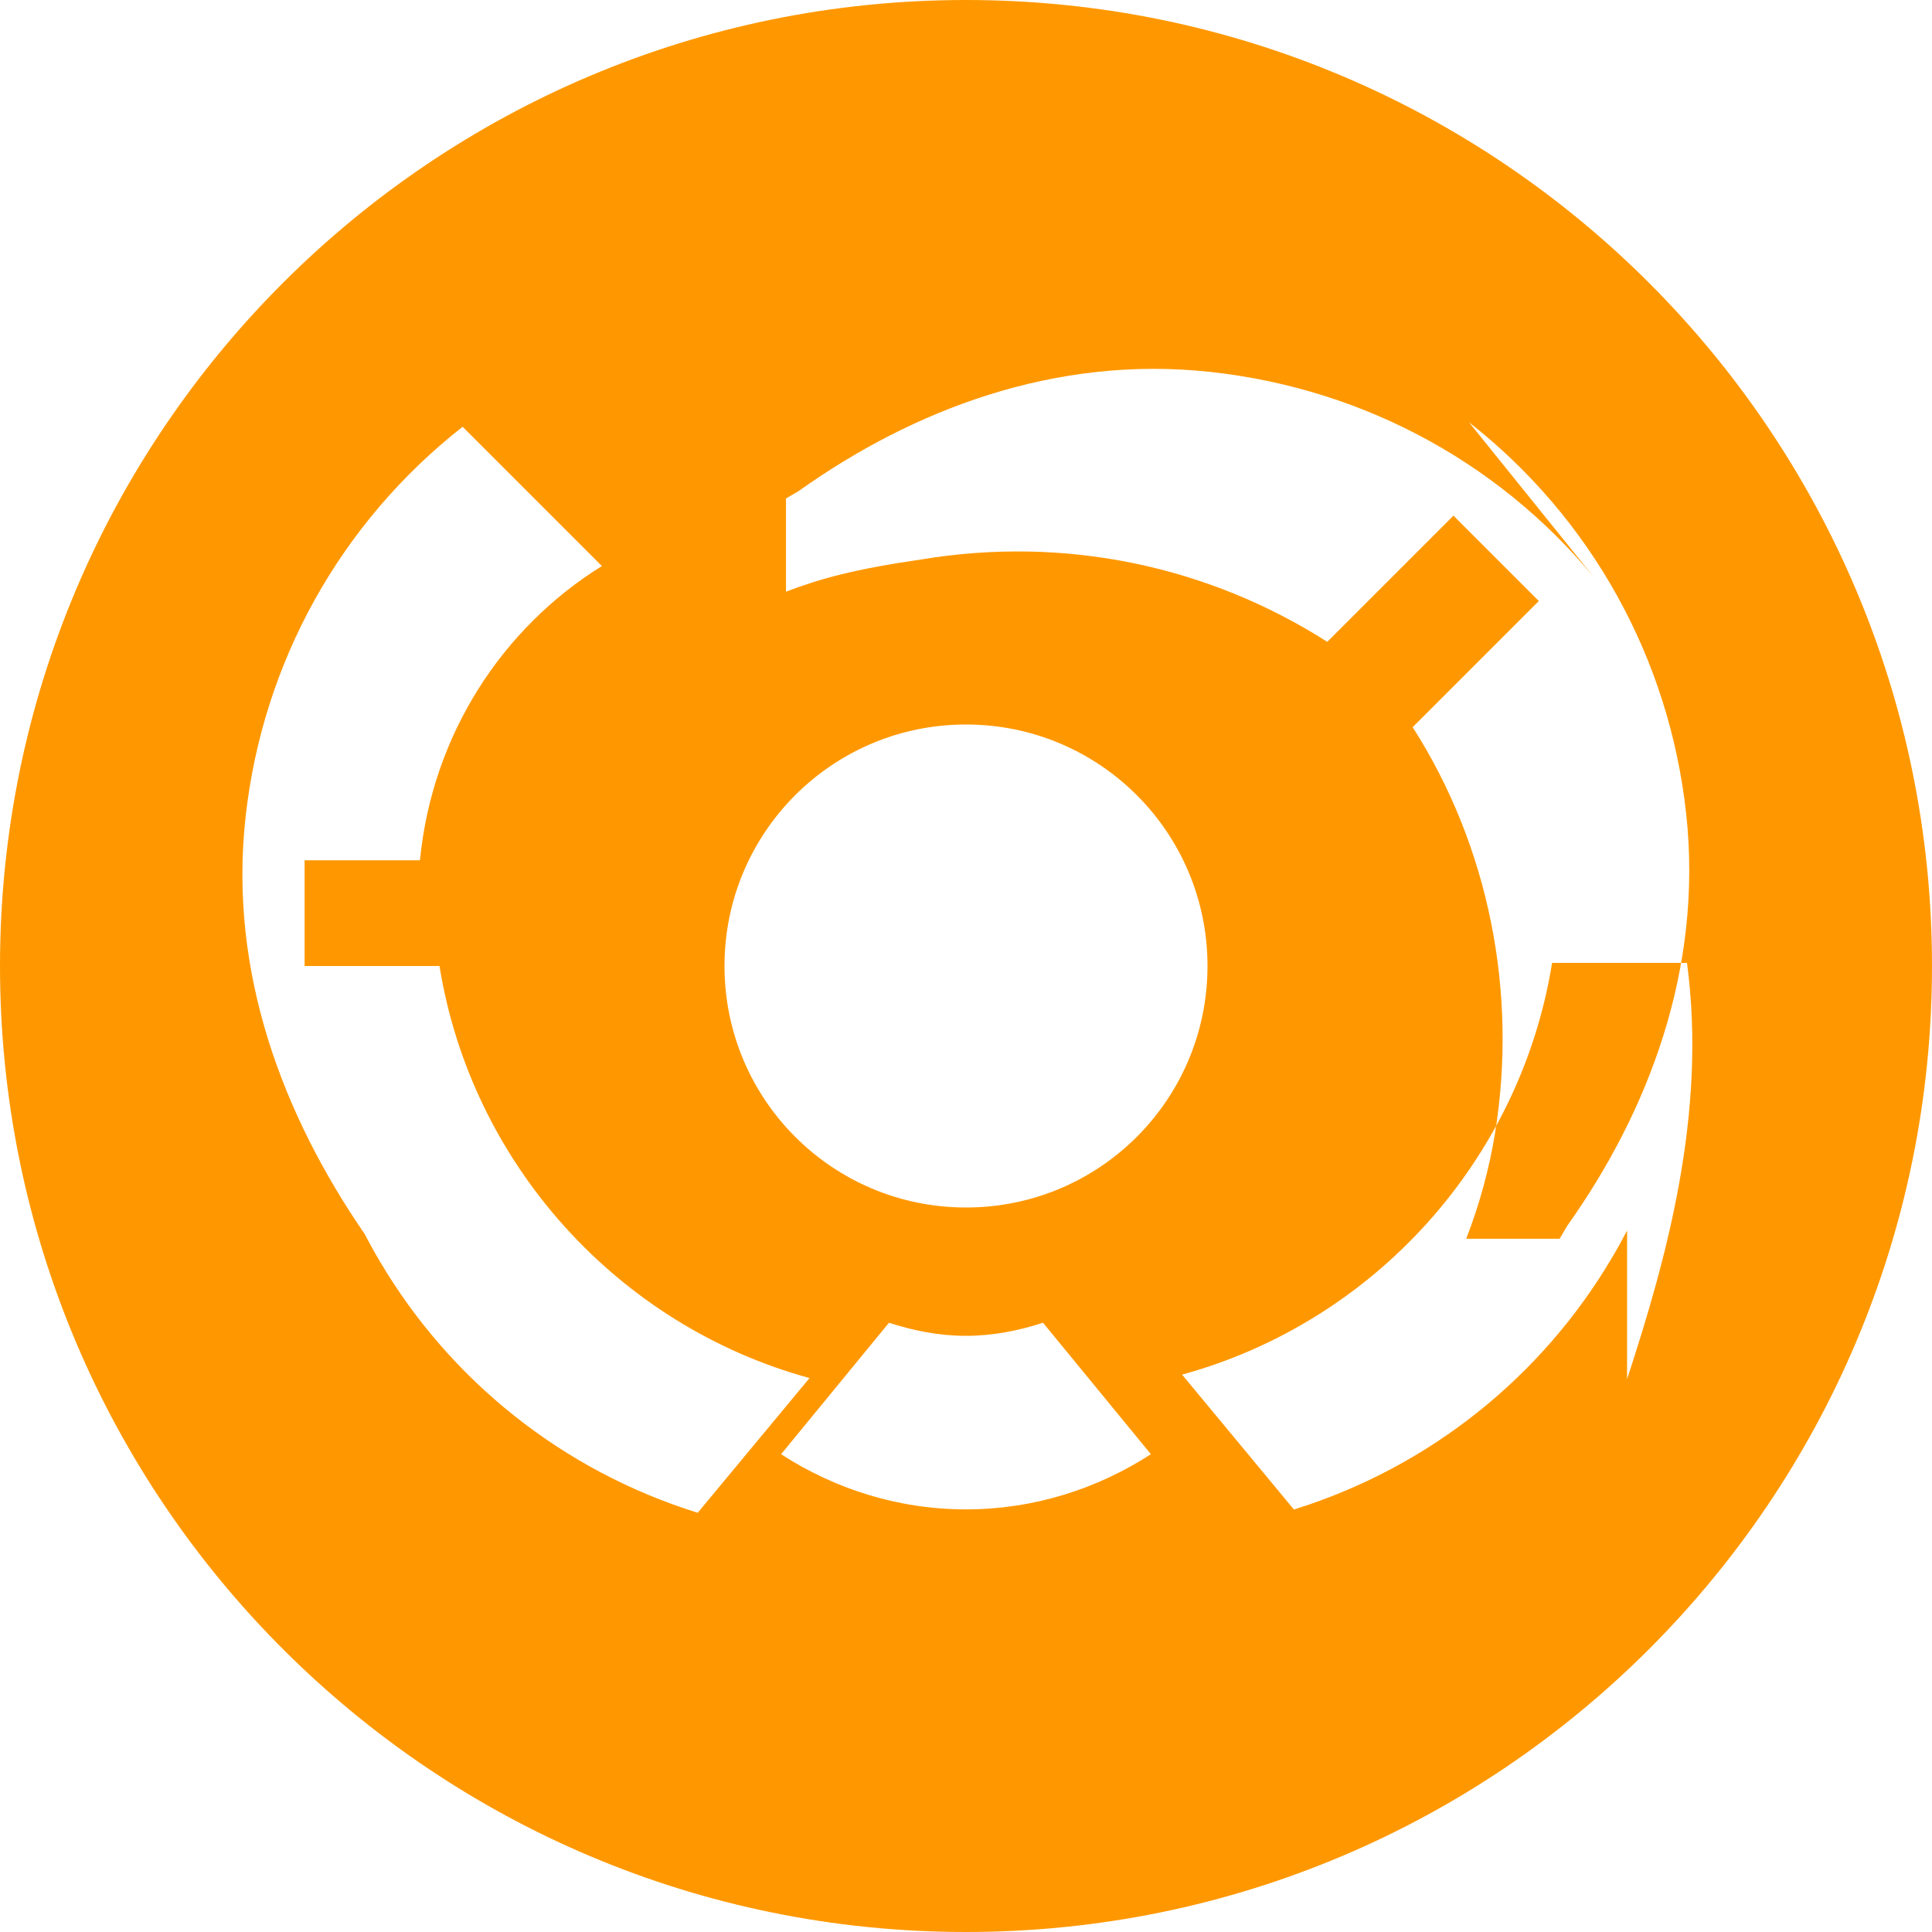 <svg xmlns="http://www.w3.org/2000/svg" viewBox="0 0 512 512">
    <path fill="#ff9800" d="M256 0C114.6 0 0 114.6 0 256s114.6 256 256 256s256-114.6 256-256S397.4 0 256 0zM80.72 256h35.75c8.453 52.5 47.34 95.31 98.06 109.2L184.9 400.9c-36.06-11.22-65.72-35.31-84.19-66.56c-1.438-2.406-2.797-4.875-4.109-7.375C75.11 295.7 60.55 257.9 65.06 216.7C69.55 175.6 90.22 138.5 122.6 113.1l36.91 36.91c-26.25 16.28-44.94 44.52-48.22 77.97H80.72zM256 400c-18.06 0-34.88-5.469-49-14.62l28.59-34.84c6.438 2.094 13.25 3.469 20.41 3.469c7.156 0 13.97-1.375 20.41-3.469l28.59 34.84C290.9 394.5 274.1 400 256 400zM256 320c-35.38 0-64-28.62-64-64s28.62-64 64-64s64 28.62 64 64S291.4 320 256 320zM431.2 326.1c-1.312 2.5-2.672 4.969-4.109 7.375c-18.48 31.25-48.14 55.34-84.19 66.56l-29.64-35.75c50.72-13.88 89.61-56.63 98.06-109.1h35.75c5.359 40.01-5.542 78.7-15.88 110.3L431.2 326.1zM389.3 111.9c32.38 25.39 53.05 62.54 57.55 103.7c4.508 41.25-10.05 79.05-31.55 109.3l-1.982 3.375h-24.75c3.461-8.949 6.045-18.25 7.635-27.97c6.053-37.44-1.688-76.09-21.83-107.6l33.43-33.43l-22.62-22.62l-33.44 33.44c-31.42-20.04-69.32-28.21-107.6-21.83C226.5 150.8 217.2 153.4 208.3 156.8V132.1l3.375-1.982c30.21-21.5 67.92-36.05 109.1-31.55C362.4 103.1 399.6 123.8 425 156.2L389.3 111.9z"/>
</svg> 